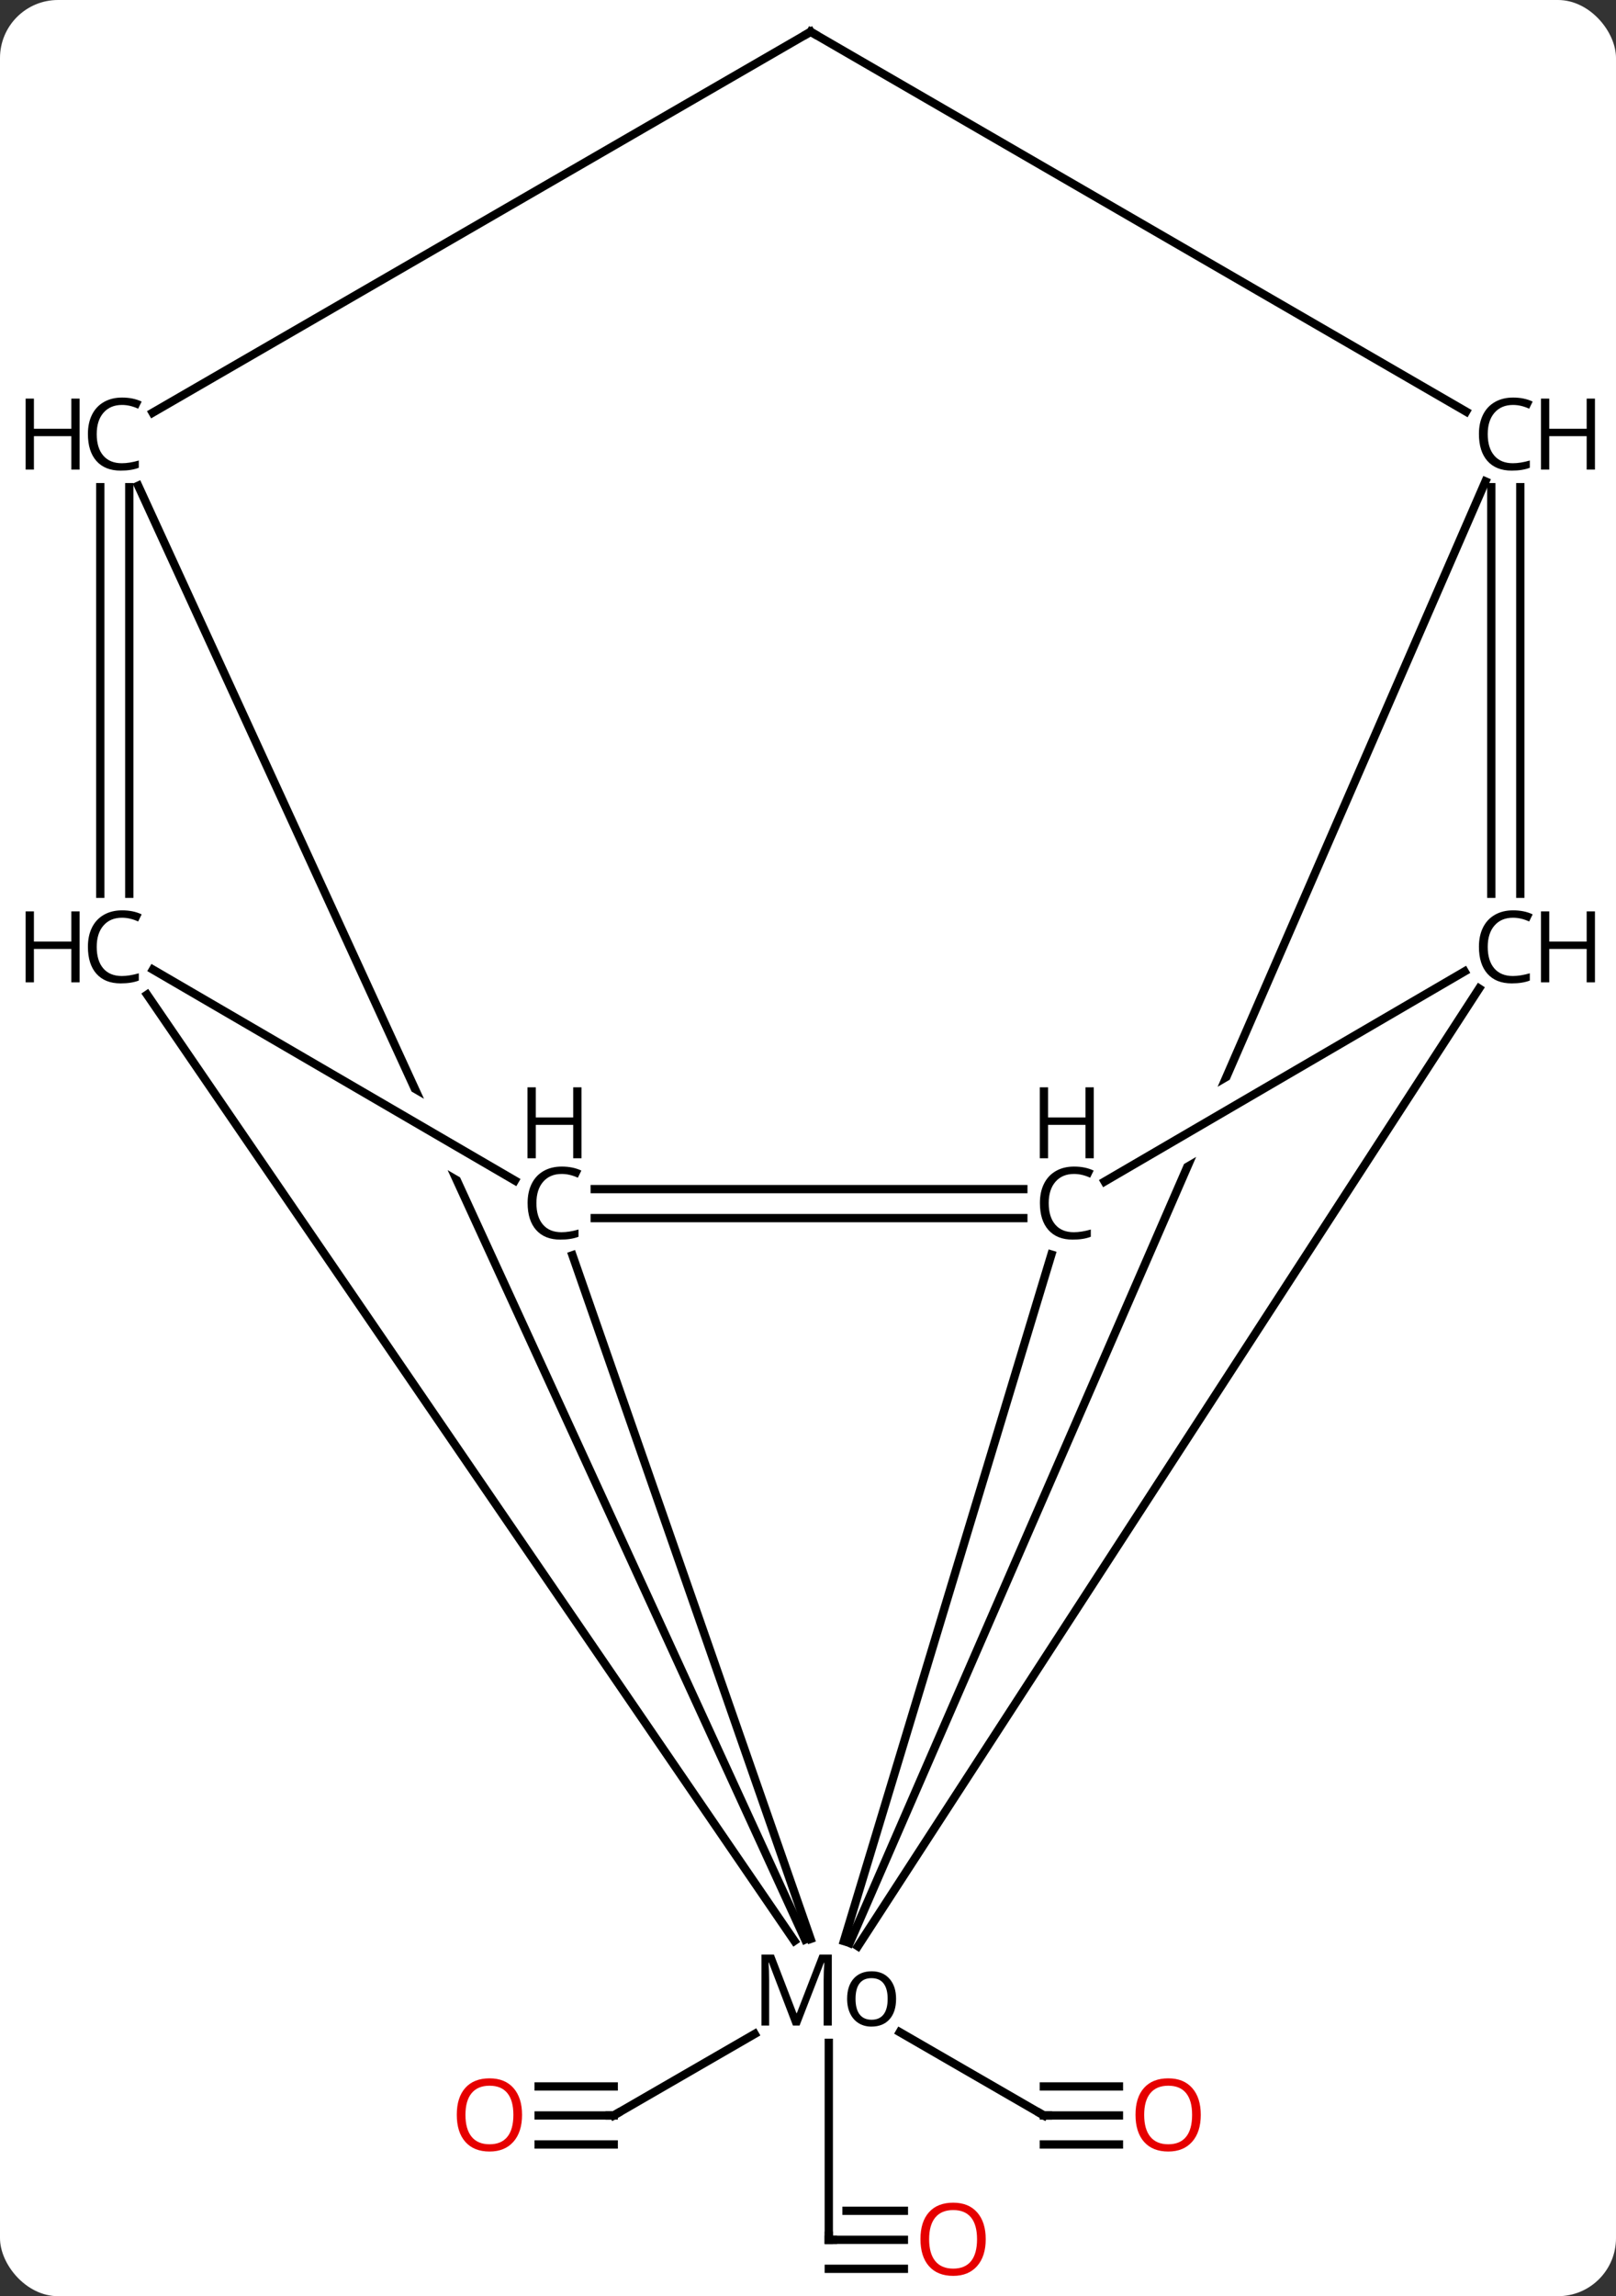 <svg width="195" viewBox="0 0 195 277" style="fill-opacity:1; color-rendering:auto; color-interpolation:auto; text-rendering:auto; stroke:black; stroke-linecap:square; stroke-miterlimit:10; shape-rendering:auto; stroke-opacity:1; fill:black; stroke-dasharray:none; font-weight:normal; stroke-width:1; font-family:'Open Sans'; font-style:normal; stroke-linejoin:miter; font-size:12; stroke-dashoffset:0; image-rendering:auto;" height="277" class="cas-substance-image" xmlns:xlink="http://www.w3.org/1999/xlink" xmlns="http://www.w3.org/2000/svg"><rect x="0" y="0" width="195" height="277" fill="#333333" stroke="none"/><svg class="cas-substance-single-component"><rect y="0" x="0" width="195" stroke="none" ry="7" rx="7" height="277" fill="white" class="cas-substance-group"/><svg y="0" x="0" width="195" viewBox="0 0 195 277" style="fill:black;" height="277" class="cas-substance-single-component-image"><svg><g><clipPath id="clipPath_4a7b4ef377234f19b1525f69d1cfa3191" clipPathUnits="userSpaceOnUse"><path d="M-591.141 -552.989 L-675.828 -358.342 L-639.149 -342.384 L-583.162 -471.066 L-629 -444.321 L-632.024 -449.503 L-579.112 -480.376 L-579.112 -480.376 L-554.463 -537.03 L-591.141 -552.989 Z"/></clipPath><clipPath id="clipPath_4a7b4ef377234f19b1525f69d1cfa3192" clipPathUnits="userSpaceOnUse"><path d="M-725.536 -553.32 L-761.891 -536.638 L-735.617 -479.378 L-684.341 -449.507 L-687.361 -444.322 L-731.269 -469.901 L-731.269 -469.901 L-672.606 -342.053 L-636.251 -358.735 L-725.536 -553.32 Z"/></clipPath><g transform="translate(756,594)" style="text-rendering:geometricPrecision; color-rendering:optimizeQuality; color-interpolation:linearRGB; stroke-linecap:butt; image-rendering:optimizeQuality;"><line y2="-338.802" y1="-338.802" x2="-620.98" x1="-630.042" style="fill:none;"/><line y2="-342.302" y1="-342.302" x2="-620.98" x1="-630.042" style="fill:none;"/><line y2="-335.302" y1="-335.302" x2="-620.98" x1="-630.042" style="fill:none;"/><line y2="-348.849" y1="-338.802" x2="-647.424" x1="-630.042" style="fill:none;"/><line y2="-338.802" y1="-338.802" x2="-691.005" x1="-681.943" style="fill:none;"/><line y2="-335.302" y1="-335.302" x2="-691.005" x1="-681.943" style="fill:none;"/><line y2="-342.302" y1="-342.302" x2="-691.005" x1="-681.943" style="fill:none;"/><line y2="-348.636" y1="-338.802" x2="-664.93" x1="-681.943" style="fill:none;"/><line y2="-323.802" y1="-323.802" x2="-646.93" x1="-655.992" style="fill:none;"/><line y2="-327.302" y1="-327.302" x2="-646.93" x1="-653.85" style="fill:none;"/><line y2="-320.302" y1="-320.302" x2="-646.93" x1="-655.992" style="fill:none;"/><line y2="-347.564" y1="-323.802" x2="-655.992" x1="-655.992" style="fill:none;"/><line y2="-442.656" y1="-359.835" x2="-629.131" x1="-654.169" style="fill:none;"/><line y2="-442.57" y1="-360.097" x2="-686.92" x1="-658.186" style="fill:none;"/><line y2="-474.012" y1="-359.859" x2="-738.249" x1="-660.137" style="fill:none;"/><line y2="-474.753" y1="-359.213" x2="-577.515" x1="-652.482" style="fill:none;"/><line y2="-535.928" y1="-359.598" x2="-576.753" x1="-653.471" style="fill:none; clip-path:url(#clipPath_4a7b4ef377234f19b1525f69d1cfa3191);"/><line y2="-535.409" y1="-360.026" x2="-739.322" x1="-658.848" style="fill:none; clip-path:url(#clipPath_4a7b4ef377234f19b1525f69d1cfa3192);"/><line y2="-450.552" y1="-450.552" x2="-684.237" x1="-632.516" style="fill:none;"/><line y2="-447.052" y1="-447.052" x2="-684.237" x1="-632.516" style="fill:none;"/><line y2="-476.812" y1="-451.465" x2="-579.268" x1="-622.71" style="fill:none;"/><line y2="-477.031" y1="-451.589" x2="-737.548" x1="-693.876" style="fill:none;"/><line y2="-535.227" y1="-486.18" x2="-740.4" x1="-740.4" style="fill:none;"/><line y2="-535.227" y1="-486.18" x2="-743.9" x1="-743.9" style="fill:none;"/><line y2="-535.227" y1="-486.18" x2="-572.548" x1="-572.548" style="fill:none;"/><line y2="-535.227" y1="-486.18" x2="-576.048" x1="-576.048" style="fill:none;"/><line y2="-590.166" y1="-544.346" x2="-658.183" x1="-579.089" style="fill:none;"/><line y2="-590.166" y1="-544.214" x2="-658.183" x1="-737.582" style="fill:none;"/><path style="fill:none; stroke-miterlimit:5;" d="M-629.542 -338.802 L-630.042 -338.802 L-630.475 -339.052"/></g><g transform="translate(756,594)" style="stroke-linecap:butt; fill:rgb(230,0,0); text-rendering:geometricPrecision; color-rendering:optimizeQuality; image-rendering:optimizeQuality; font-family:'Open Sans'; stroke:rgb(230,0,0); color-interpolation:linearRGB; stroke-miterlimit:5;"><path style="stroke:none;" d="M-611.105 -338.872 Q-611.105 -336.81 -612.144 -335.63 Q-613.183 -334.45 -615.026 -334.45 Q-616.917 -334.45 -617.948 -335.615 Q-618.98 -336.779 -618.98 -338.888 Q-618.98 -340.982 -617.948 -342.13 Q-616.917 -343.279 -615.026 -343.279 Q-613.167 -343.279 -612.136 -342.107 Q-611.105 -340.935 -611.105 -338.872 ZM-617.933 -338.872 Q-617.933 -337.138 -617.19 -336.232 Q-616.448 -335.325 -615.026 -335.325 Q-613.605 -335.325 -612.878 -336.224 Q-612.151 -337.122 -612.151 -338.872 Q-612.151 -340.607 -612.878 -341.497 Q-613.605 -342.388 -615.026 -342.388 Q-616.448 -342.388 -617.19 -341.49 Q-617.933 -340.591 -617.933 -338.872 Z"/><path style="fill:none; stroke:black;" d="M-682.443 -338.802 L-681.943 -338.802 L-681.51 -339.052"/><path style="stroke:none;" d="M-693.005 -338.872 Q-693.005 -336.81 -694.044 -335.63 Q-695.084 -334.45 -696.927 -334.45 Q-698.818 -334.45 -699.849 -335.615 Q-700.88 -336.779 -700.88 -338.888 Q-700.88 -340.982 -699.849 -342.13 Q-698.818 -343.279 -696.927 -343.279 Q-695.068 -343.279 -694.037 -342.107 Q-693.005 -340.935 -693.005 -338.872 ZM-699.834 -338.872 Q-699.834 -337.138 -699.091 -336.232 Q-698.349 -335.325 -696.927 -335.325 Q-695.505 -335.325 -694.779 -336.224 Q-694.052 -337.122 -694.052 -338.872 Q-694.052 -340.607 -694.779 -341.497 Q-695.505 -342.388 -696.927 -342.388 Q-698.349 -342.388 -699.091 -341.49 Q-699.834 -340.591 -699.834 -338.872 Z"/><path style="fill:none; stroke:black;" d="M-655.492 -323.802 L-655.992 -323.802 L-655.992 -324.302"/><path style="stroke:none;" d="M-637.055 -323.872 Q-637.055 -321.81 -638.094 -320.63 Q-639.133 -319.45 -640.977 -319.45 Q-642.867 -319.45 -643.899 -320.615 Q-644.93 -321.779 -644.93 -323.888 Q-644.93 -325.982 -643.899 -327.13 Q-642.867 -328.279 -640.977 -328.279 Q-639.117 -328.279 -638.086 -327.107 Q-637.055 -325.935 -637.055 -323.872 ZM-643.883 -323.872 Q-643.883 -322.138 -643.141 -321.232 Q-642.399 -320.325 -640.977 -320.325 Q-639.555 -320.325 -638.828 -321.224 Q-638.102 -322.122 -638.102 -323.872 Q-638.102 -325.607 -638.828 -326.497 Q-639.555 -327.388 -640.977 -327.388 Q-642.399 -327.388 -643.141 -326.49 Q-643.883 -325.591 -643.883 -323.872 Z"/><path style="fill:black; stroke:none;" d="M-660.316 -349.646 L-663.222 -357.24 L-663.269 -357.24 Q-663.191 -356.333 -663.191 -355.099 L-663.191 -349.646 L-664.112 -349.646 L-664.112 -358.208 L-662.612 -358.208 L-659.894 -351.146 L-659.847 -351.146 L-657.112 -358.208 L-655.628 -358.208 L-655.628 -349.646 L-656.612 -349.646 L-656.612 -355.161 Q-656.612 -356.115 -656.534 -357.224 L-656.581 -357.224 L-659.519 -349.646 L-660.316 -349.646 ZM-647.872 -352.865 Q-647.872 -351.286 -648.661 -350.404 Q-649.45 -349.521 -650.857 -349.521 Q-651.716 -349.521 -652.38 -349.927 Q-653.044 -350.333 -653.411 -351.091 Q-653.779 -351.849 -653.779 -352.865 Q-653.779 -354.427 -652.99 -355.31 Q-652.2 -356.193 -650.81 -356.193 Q-649.466 -356.193 -648.669 -355.294 Q-647.872 -354.396 -647.872 -352.865 ZM-652.763 -352.865 Q-652.763 -351.63 -652.271 -350.99 Q-651.779 -350.349 -650.825 -350.349 Q-649.872 -350.349 -649.38 -350.99 Q-648.888 -351.63 -648.888 -352.865 Q-648.888 -354.083 -649.38 -354.724 Q-649.872 -355.365 -650.841 -355.365 Q-651.794 -355.365 -652.279 -354.732 Q-652.763 -354.099 -652.763 -352.865 Z"/><path style="fill:black; stroke:none;" d="M-626.406 -452.38 Q-627.812 -452.38 -628.633 -451.443 Q-629.453 -450.505 -629.453 -448.865 Q-629.453 -447.193 -628.664 -446.271 Q-627.875 -445.349 -626.422 -445.349 Q-625.516 -445.349 -624.375 -445.677 L-624.375 -444.802 Q-625.266 -444.458 -626.562 -444.458 Q-628.453 -444.458 -629.484 -445.615 Q-630.516 -446.771 -630.516 -448.88 Q-630.516 -450.208 -630.023 -451.201 Q-629.531 -452.193 -628.594 -452.732 Q-627.656 -453.271 -626.391 -453.271 Q-625.047 -453.271 -624.031 -452.786 L-624.453 -451.927 Q-625.438 -452.38 -626.406 -452.38 Z"/><path style="fill:black; stroke:none;" d="M-624.016 -454.271 L-625.016 -454.271 L-625.016 -458.302 L-629.531 -458.302 L-629.531 -454.271 L-630.531 -454.271 L-630.531 -462.833 L-629.531 -462.833 L-629.531 -459.193 L-625.016 -459.193 L-625.016 -462.833 L-624.016 -462.833 L-624.016 -454.271 Z"/><path style="fill:black; stroke:none;" d="M-688.224 -452.38 Q-689.631 -452.38 -690.451 -451.443 Q-691.271 -450.505 -691.271 -448.865 Q-691.271 -447.193 -690.482 -446.271 Q-689.693 -445.349 -688.24 -445.349 Q-687.334 -445.349 -686.193 -445.677 L-686.193 -444.802 Q-687.084 -444.458 -688.381 -444.458 Q-690.271 -444.458 -691.303 -445.615 Q-692.334 -446.771 -692.334 -448.88 Q-692.334 -450.208 -691.842 -451.201 Q-691.349 -452.193 -690.412 -452.732 Q-689.474 -453.271 -688.209 -453.271 Q-686.865 -453.271 -685.849 -452.786 L-686.271 -451.927 Q-687.256 -452.38 -688.224 -452.38 Z"/><path style="fill:black; stroke:none;" d="M-685.834 -454.271 L-686.834 -454.271 L-686.834 -458.302 L-691.349 -458.302 L-691.349 -454.271 L-692.349 -454.271 L-692.349 -462.833 L-691.349 -462.833 L-691.349 -459.193 L-686.834 -459.193 L-686.834 -462.833 L-685.834 -462.833 L-685.834 -454.271 Z"/><path style="fill:black; stroke:none;" d="M-741.282 -483.289 Q-742.689 -483.289 -743.509 -482.352 Q-744.329 -481.414 -744.329 -479.774 Q-744.329 -478.102 -743.54 -477.18 Q-742.751 -476.258 -741.298 -476.258 Q-740.392 -476.258 -739.251 -476.586 L-739.251 -475.711 Q-740.142 -475.368 -741.439 -475.368 Q-743.329 -475.368 -744.361 -476.524 Q-745.392 -477.68 -745.392 -479.789 Q-745.392 -481.118 -744.9 -482.11 Q-744.407 -483.102 -743.47 -483.641 Q-742.532 -484.18 -741.267 -484.18 Q-739.923 -484.18 -738.907 -483.696 L-739.329 -482.836 Q-740.314 -483.289 -741.282 -483.289 Z"/><path style="fill:black; stroke:none;" d="M-746.392 -475.493 L-747.392 -475.493 L-747.392 -479.524 L-751.907 -479.524 L-751.907 -475.493 L-752.907 -475.493 L-752.907 -484.055 L-751.907 -484.055 L-751.907 -480.414 L-747.392 -480.414 L-747.392 -484.055 L-746.392 -484.055 L-746.392 -475.493 Z"/><path style="fill:black; stroke:none;" d="M-573.431 -483.289 Q-574.837 -483.289 -575.658 -482.352 Q-576.478 -481.414 -576.478 -479.774 Q-576.478 -478.102 -575.689 -477.18 Q-574.9 -476.258 -573.447 -476.258 Q-572.54 -476.258 -571.4 -476.586 L-571.4 -475.711 Q-572.29 -475.368 -573.587 -475.368 Q-575.478 -475.368 -576.509 -476.524 Q-577.54 -477.68 -577.54 -479.789 Q-577.54 -481.118 -577.048 -482.11 Q-576.556 -483.102 -575.619 -483.641 Q-574.681 -484.18 -573.415 -484.18 Q-572.072 -484.18 -571.056 -483.696 L-571.478 -482.836 Q-572.462 -483.289 -573.431 -483.289 Z"/><path style="fill:black; stroke:none;" d="M-563.54 -475.493 L-564.54 -475.493 L-564.54 -479.524 L-569.056 -479.524 L-569.056 -475.493 L-570.056 -475.493 L-570.056 -484.055 L-569.056 -484.055 L-569.056 -480.414 L-564.54 -480.414 L-564.54 -484.055 L-563.54 -484.055 L-563.54 -475.493 Z"/><path style="fill:black; stroke:none;" d="M-573.431 -545.149 Q-574.837 -545.149 -575.658 -544.212 Q-576.478 -543.274 -576.478 -541.633 Q-576.478 -539.962 -575.689 -539.04 Q-574.9 -538.118 -573.447 -538.118 Q-572.54 -538.118 -571.4 -538.446 L-571.4 -537.571 Q-572.29 -537.227 -573.587 -537.227 Q-575.478 -537.227 -576.509 -538.383 Q-577.54 -539.54 -577.54 -541.649 Q-577.54 -542.977 -577.048 -543.969 Q-576.556 -544.962 -575.619 -545.5 Q-574.681 -546.04 -573.415 -546.04 Q-572.072 -546.04 -571.056 -545.555 L-571.478 -544.696 Q-572.462 -545.149 -573.431 -545.149 Z"/><path style="fill:black; stroke:none;" d="M-563.54 -537.352 L-564.54 -537.352 L-564.54 -541.383 L-569.056 -541.383 L-569.056 -537.352 L-570.056 -537.352 L-570.056 -545.915 L-569.056 -545.915 L-569.056 -542.274 L-564.54 -542.274 L-564.54 -545.915 L-563.54 -545.915 L-563.54 -537.352 Z"/><path style="fill:black; stroke:none;" d="M-741.282 -545.149 Q-742.689 -545.149 -743.509 -544.212 Q-744.329 -543.274 -744.329 -541.633 Q-744.329 -539.962 -743.54 -539.04 Q-742.751 -538.118 -741.298 -538.118 Q-740.392 -538.118 -739.251 -538.446 L-739.251 -537.571 Q-740.142 -537.227 -741.439 -537.227 Q-743.329 -537.227 -744.361 -538.383 Q-745.392 -539.54 -745.392 -541.649 Q-745.392 -542.977 -744.9 -543.969 Q-744.407 -544.962 -743.47 -545.5 Q-742.532 -546.04 -741.267 -546.04 Q-739.923 -546.04 -738.907 -545.555 L-739.329 -544.696 Q-740.314 -545.149 -741.282 -545.149 Z"/><path style="fill:black; stroke:none;" d="M-746.392 -537.352 L-747.392 -537.352 L-747.392 -541.383 L-751.907 -541.383 L-751.907 -537.352 L-752.907 -537.352 L-752.907 -545.915 L-751.907 -545.915 L-751.907 -542.274 L-747.392 -542.274 L-747.392 -545.915 L-746.392 -545.915 L-746.392 -537.352 Z"/><path style="fill:none; stroke:black;" d="M-657.75 -589.915 L-658.183 -590.166 L-658.615 -589.915"/></g></g></svg></svg></svg></svg>